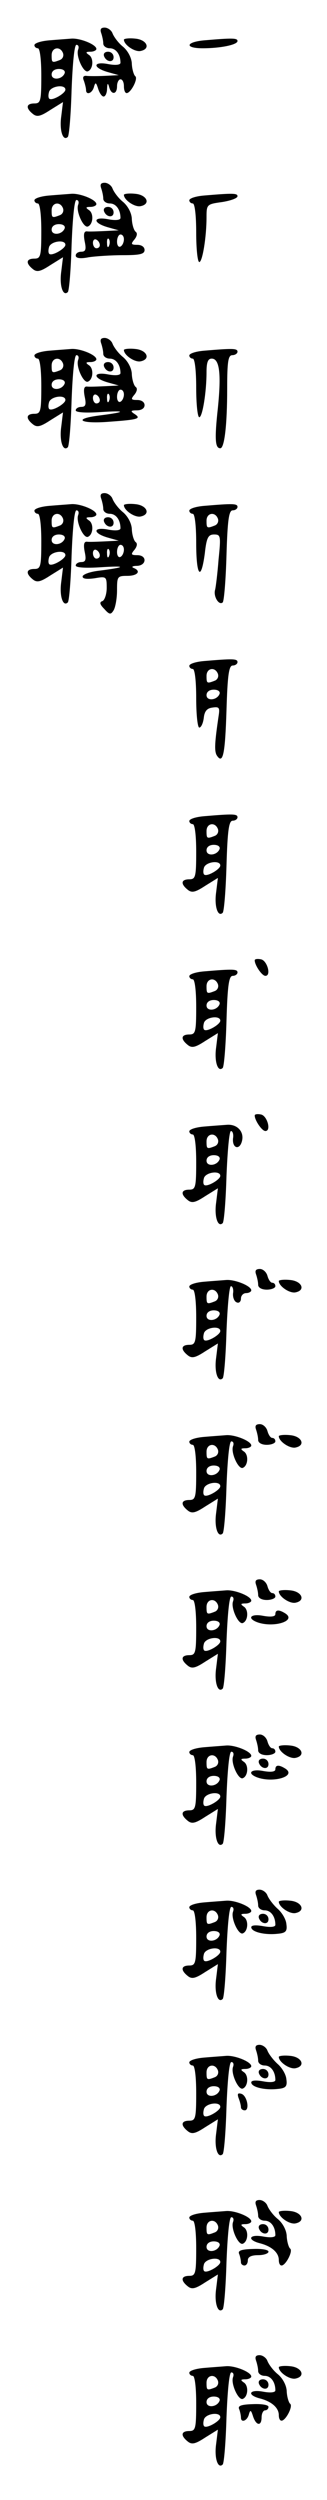 <?xml version="1.0" standalone="no"?>
<!DOCTYPE svg PUBLIC "-//W3C//DTD SVG 20010904//EN"
 "http://www.w3.org/TR/2001/REC-SVG-20010904/DTD/svg10.dtd">
<svg version="1.0" xmlns="http://www.w3.org/2000/svg"
 width="95pt" height="725pt" viewBox="0 0 95 725"
 preserveAspectRatio="xMidYMid meet">
<g transform="translate(0,725) scale(0.1,-0.1)"
fill="#000000" stroke="none">
<path d="M294 7154 c3 -9 6 -22 6 -30 0 -8 9 -14 19 -14 18 0 31 -18 31 -42 0
-6 -13 -8 -35 -4 -45 9 -47 -10 -2 -23 l32 -9 -40 -2 c-22 -1 -46 -1 -54 0 -9
1 -12 -4 -7 -15 3 -9 6 -21 6 -26 0 -16 18 -10 23 9 4 14 6 14 12 -5 4 -13 11
-23 16 -23 5 0 10 10 10 23 1 16 2 18 6 5 6 -24 23 -23 23 2 0 11 5 20 10 20
6 0 10 -9 10 -20 0 -11 3 -20 8 -20 12 0 34 42 25 49 -4 3 -9 19 -10 35 0 17
-11 38 -25 50 -14 11 -27 29 -31 39 -3 9 -14 17 -23 17 -11 0 -14 -5 -10 -16z"/>
<path d="M143 7133 c-24 -2 -43 -8 -43 -14 0 -5 5 -9 10 -9 6 0 10 -33 10 -80
0 -73 -2 -80 -20 -80 -24 0 -26 -13 -5 -30 12 -10 22 -8 51 11 l37 23 -5 -41
c-6 -41 5 -74 19 -60 4 4 9 66 11 137 3 76 8 130 14 130 6 0 8 -6 5 -14 -7
-18 15 -67 28 -63 16 6 18 39 3 48 -10 7 -9 9 5 9 9 0 17 4 17 8 0 13 -48 32
-73 30 -12 -1 -41 -3 -64 -5z m40 -37 c3 -8 -1 -17 -9 -20 -23 -9 -24 -8 -24
14 0 23 25 27 33 6z m5 -58 c-7 -19 -38 -22 -38 -4 0 10 9 16 21 16 12 0 19
-5 17 -12z m2 -48 c0 -11 -40 -34 -47 -26 -3 3 -3 12 0 21 7 16 47 21 47 5z"/>
<path d="M360 7135 c0 -15 31 -36 48 -33 31 6 19 33 -15 36 -18 2 -33 0 -33
-3z"/>
<path d="M593 7133 c-54 -5 -57 -23 -4 -23 51 0 101 10 101 21 0 9 -15 9 -97
2z"/>
<path d="M302 7088 c6 -18 28 -21 28 -4 0 9 -7 16 -16 16 -9 0 -14 -5 -12 -12z"/>
<path d="M294 6704 c3 -9 6 -22 6 -30 0 -8 9 -14 19 -14 18 0 31 -18 31 -42 0
-6 -13 -8 -35 -4 -45 9 -47 -10 -2 -23 l32 -9 -40 -2 c-22 -1 -46 -2 -52 -1
-9 1 -11 -8 -7 -29 5 -23 3 -30 -10 -30 -9 0 -16 -5 -16 -11 0 -8 13 -10 38
-5 20 3 65 6 100 6 48 0 62 3 62 15 0 9 -9 15 -21 15 -18 0 -20 2 -8 16 7 9 9
18 3 22 -5 4 -10 20 -11 36 0 17 -11 38 -25 50 -14 11 -27 29 -31 39 -3 9 -14
17 -23 17 -11 0 -14 -5 -10 -16z m66 -148 c0 -8 -4 -18 -10 -21 -5 -3 -10 3
-10 14 0 12 5 21 10 21 6 0 10 -6 10 -14z m-70 -17 c0 -5 -4 -9 -10 -9 -5 0
-10 7 -10 16 0 8 5 12 10 9 6 -3 10 -10 10 -16z m27 -1 c-3 -8 -6 -5 -6 6 -1
11 2 17 5 13 3 -3 4 -12 1 -19z"/>
<path d="M143 6683 c-24 -2 -43 -8 -43 -14 0 -5 5 -9 10 -9 6 0 10 -33 10 -80
0 -73 -2 -80 -20 -80 -24 0 -26 -13 -5 -30 12 -10 22 -8 51 11 l37 23 -5 -41
c-6 -41 5 -74 19 -60 4 4 9 66 11 137 3 76 8 130 14 130 6 0 8 -6 5 -14 -7
-18 15 -67 28 -63 16 6 18 39 3 48 -10 7 -9 9 5 9 9 0 17 4 17 8 0 13 -48 32
-73 30 -12 -1 -41 -3 -64 -5z m40 -37 c3 -8 -1 -17 -9 -20 -23 -9 -24 -8 -24
14 0 23 25 27 33 6z m5 -58 c-7 -19 -38 -22 -38 -4 0 10 9 16 21 16 12 0 19
-5 17 -12z m2 -48 c0 -11 -40 -34 -47 -26 -3 3 -3 12 0 21 7 16 47 21 47 5z"/>
<path d="M360 6685 c0 -15 31 -36 48 -33 31 6 19 33 -15 36 -18 2 -33 0 -33
-3z"/>
<path d="M593 6683 c-24 -2 -43 -8 -43 -14 0 -5 5 -9 10 -9 6 0 10 -35 10 -85
0 -47 4 -85 9 -85 9 0 21 72 21 130 0 37 1 38 45 44 25 4 45 11 45 17 0 9 -14
9 -97 2z"/>
<path d="M302 6638 c6 -18 28 -21 28 -4 0 9 -7 16 -16 16 -9 0 -14 -5 -12 -12z"/>
<path d="M294 6254 c3 -9 6 -22 6 -30 0 -8 9 -14 19 -14 18 0 31 -18 31 -42 0
-6 -13 -8 -35 -4 -45 9 -47 -10 -2 -23 l32 -9 -40 -2 c-22 -1 -46 -2 -52 -1
-9 1 -11 -8 -7 -29 5 -23 3 -30 -10 -30 -9 0 -16 -5 -16 -10 0 -6 27 -8 73 -5
76 5 74 0 -5 -10 -79 -10 -55 -25 30 -18 84 6 94 9 72 23 -12 8 -10 10 8 10
13 0 22 6 22 15 0 9 -9 15 -21 15 -18 0 -20 2 -8 16 7 9 9 18 3 22 -5 4 -10
20 -11 36 0 17 -11 38 -25 50 -14 11 -27 29 -31 39 -3 9 -14 17 -23 17 -11 0
-14 -5 -10 -16z m66 -148 c0 -8 -4 -18 -10 -21 -5 -3 -10 3 -10 14 0 12 5 21
10 21 6 0 10 -6 10 -14z m-70 -17 c0 -5 -4 -9 -10 -9 -5 0 -10 7 -10 16 0 8 5
12 10 9 6 -3 10 -10 10 -16z m27 -1 c-3 -8 -6 -5 -6 6 -1 11 2 17 5 13 3 -3 4
-12 1 -19z"/>
<path d="M143 6233 c-24 -2 -43 -8 -43 -14 0 -5 5 -9 10 -9 6 0 10 -33 10 -80
0 -73 -2 -80 -20 -80 -24 0 -26 -13 -5 -30 12 -10 22 -8 51 11 l37 23 -5 -41
c-6 -41 5 -74 19 -60 4 4 9 66 11 137 3 76 8 130 14 130 6 0 8 -6 5 -14 -7
-18 15 -67 28 -63 16 6 18 39 3 48 -10 7 -9 9 5 9 9 0 17 4 17 8 0 13 -48 32
-73 30 -12 -1 -41 -3 -64 -5z m40 -37 c3 -8 -1 -17 -9 -20 -23 -9 -24 -8 -24
14 0 23 25 27 33 6z m5 -58 c-7 -19 -38 -22 -38 -4 0 10 9 16 21 16 12 0 19
-5 17 -12z m2 -48 c0 -11 -40 -34 -47 -26 -3 3 -3 12 0 21 7 16 47 21 47 5z"/>
<path d="M360 6235 c0 -15 31 -36 48 -33 31 6 19 33 -15 36 -18 2 -33 0 -33
-3z"/>
<path d="M593 6233 c-24 -2 -43 -8 -43 -14 0 -5 5 -9 10 -9 6 0 10 -35 10 -85
0 -47 4 -85 9 -85 9 0 21 72 21 131 0 28 4 39 15 39 23 0 28 -44 18 -143 -10
-91 -8 -117 7 -117 12 0 20 67 20 173 0 79 3 97 15 97 8 0 15 5 15 10 0 10
-14 10 -97 3z"/>
<path d="M302 6188 c6 -18 28 -21 28 -4 0 9 -7 16 -16 16 -9 0 -14 -5 -12 -12z"/>
<path d="M294 5804 c3 -9 6 -22 6 -30 0 -8 9 -14 19 -14 18 0 31 -18 31 -42 0
-6 -13 -8 -35 -4 -45 9 -47 -10 -2 -23 l32 -9 -40 -2 c-22 -1 -46 -2 -52 -1
-9 1 -11 -8 -7 -29 5 -23 3 -30 -10 -30 -9 0 -16 -5 -16 -10 0 -6 27 -8 73 -5
76 5 74 0 -5 -10 -27 -3 -48 -11 -48 -17 0 -7 13 -8 35 -5 34 6 35 5 35 -28 0
-18 -6 -35 -12 -38 -10 -3 -8 -10 5 -23 15 -17 19 -17 27 -4 5 8 10 34 10 58
0 40 1 42 30 42 30 0 41 14 18 23 -7 3 -3 6 10 6 28 1 30 31 1 31 -18 0 -20 2
-8 16 7 9 9 18 3 22 -5 4 -10 20 -11 36 0 17 -11 38 -25 50 -14 11 -27 29 -31
39 -3 9 -14 17 -23 17 -11 0 -14 -5 -10 -16z m66 -148 c0 -8 -4 -18 -10 -21
-5 -3 -10 3 -10 14 0 12 5 21 10 21 6 0 10 -6 10 -14z m-70 -17 c0 -5 -4 -9
-10 -9 -5 0 -10 7 -10 16 0 8 5 12 10 9 6 -3 10 -10 10 -16z m27 -1 c-3 -8 -6
-5 -6 6 -1 11 2 17 5 13 3 -3 4 -12 1 -19z"/>
<path d="M143 5783 c-24 -2 -43 -8 -43 -14 0 -5 5 -9 10 -9 6 0 10 -33 10 -80
0 -73 -2 -80 -20 -80 -24 0 -26 -13 -5 -30 12 -10 22 -8 51 11 l37 23 -5 -41
c-6 -41 5 -74 19 -60 4 4 9 66 11 137 3 76 8 130 14 130 6 0 8 -6 5 -14 -7
-18 15 -67 28 -63 16 6 18 39 3 48 -10 7 -9 9 5 9 9 0 17 4 17 8 0 13 -48 32
-73 30 -12 -1 -41 -3 -64 -5z m40 -37 c3 -8 -1 -17 -9 -20 -23 -9 -24 -8 -24
14 0 23 25 27 33 6z m5 -58 c-7 -19 -38 -22 -38 -4 0 10 9 16 21 16 12 0 19
-5 17 -12z m2 -48 c0 -11 -40 -34 -47 -26 -3 3 -3 12 0 21 7 16 47 21 47 5z"/>
<path d="M360 5785 c0 -15 31 -36 48 -33 31 6 19 33 -15 36 -18 2 -33 0 -33
-3z"/>
<path d="M593 5783 c-24 -2 -43 -8 -43 -14 0 -5 5 -9 10 -9 6 0 10 -35 10 -85
0 -96 14 -113 25 -30 5 46 10 55 27 55 19 0 20 -4 13 -72 -3 -40 -8 -80 -10
-88 -6 -19 11 -47 22 -37 4 4 9 66 11 137 3 102 7 130 18 130 8 0 14 5 14 10
0 10 -14 10 -97 3z m40 -37 c3 -8 -1 -17 -9 -20 -23 -9 -24 -8 -24 14 0 23 25
27 33 6z"/>
<path d="M302 5738 c6 -18 28 -21 28 -4 0 9 -7 16 -16 16 -9 0 -14 -5 -12 -12z"/>
<path d="M593 5333 c-24 -2 -43 -8 -43 -14 0 -5 5 -9 10 -9 6 0 10 -35 10 -85
0 -47 4 -85 9 -85 5 0 11 12 13 28 2 19 9 28 25 30 20 3 22 0 18 -25 -11 -75
-13 -101 -5 -114 18 -27 24 5 28 131 3 102 7 130 18 130 8 0 14 5 14 10 0 10
-14 10 -97 3z m40 -37 c3 -8 -1 -17 -9 -20 -23 -9 -24 -8 -24 14 0 23 25 27
33 6z m5 -58 c-7 -19 -38 -22 -38 -4 0 10 9 16 21 16 12 0 19 -5 17 -12z"/>
<path d="M593 4883 c-24 -2 -43 -8 -43 -14 0 -5 5 -9 10 -9 6 0 10 -33 10 -80
0 -73 -2 -80 -20 -80 -24 0 -26 -13 -5 -30 12 -10 22 -8 51 11 l37 23 -5 -41
c-6 -41 5 -74 19 -60 4 4 9 66 11 137 3 102 7 130 18 130 8 0 14 5 14 10 0 10
-14 10 -97 3z m40 -37 c3 -8 -1 -17 -9 -20 -23 -9 -24 -8 -24 14 0 23 25 27
33 6z m5 -58 c-7 -19 -38 -22 -38 -4 0 10 9 16 21 16 12 0 19 -5 17 -12z m2
-48 c0 -11 -40 -34 -47 -26 -3 3 -3 12 0 21 7 16 47 21 47 5z"/>
<path d="M740 4465 c0 -14 21 -45 31 -45 18 0 5 45 -13 48 -10 2 -18 1 -18 -3z"/>
<path d="M593 4433 c-24 -2 -43 -8 -43 -14 0 -5 5 -9 10 -9 6 0 10 -33 10 -80
0 -73 -2 -80 -20 -80 -24 0 -26 -13 -5 -30 12 -10 22 -8 51 11 l37 23 -5 -41
c-6 -41 5 -74 19 -60 4 4 9 66 11 137 3 102 7 130 18 130 8 0 14 5 14 10 0 10
-14 10 -97 3z m40 -37 c3 -8 -1 -17 -9 -20 -23 -9 -24 -8 -24 14 0 23 25 27
33 6z m5 -58 c-7 -19 -38 -22 -38 -4 0 10 9 16 21 16 12 0 19 -5 17 -12z m2
-48 c0 -11 -40 -34 -47 -26 -3 3 -3 12 0 21 7 16 47 21 47 5z"/>
<path d="M740 4015 c0 -14 21 -45 31 -45 18 0 5 45 -13 48 -10 2 -18 1 -18 -3z"/>
<path d="M593 3983 c-24 -2 -43 -8 -43 -14 0 -5 5 -9 10 -9 6 0 10 -33 10 -80
0 -73 -2 -80 -20 -80 -24 0 -26 -13 -5 -30 12 -10 22 -8 51 11 l37 23 -5 -41
c-6 -41 5 -74 19 -60 4 4 9 66 11 137 3 72 8 130 13 130 5 0 8 -10 6 -21 -3
-29 19 -36 26 -8 7 27 -14 50 -45 47 -13 -1 -42 -3 -65 -5z m40 -37 c3 -8 -1
-17 -9 -20 -23 -9 -24 -8 -24 14 0 23 25 27 33 6z m5 -58 c-7 -19 -38 -22 -38
-4 0 10 9 16 21 16 12 0 19 -5 17 -12z m2 -48 c0 -11 -40 -34 -47 -26 -3 3 -3
12 0 21 7 16 47 21 47 5z"/>
<path d="M744 3554 c3 -9 6 -22 6 -30 0 -8 10 -14 25 -14 14 0 25 5 25 10 0 6
-4 10 -9 10 -5 0 -11 9 -14 20 -3 11 -13 20 -22 20 -12 0 -15 -5 -11 -16z"/>
<path d="M593 3533 c-24 -2 -43 -8 -43 -14 0 -5 5 -9 10 -9 6 0 10 -33 10 -80
0 -73 -2 -80 -20 -80 -24 0 -26 -13 -5 -30 12 -10 22 -8 51 11 l37 23 -5 -41
c-6 -41 5 -74 19 -60 4 4 9 66 11 137 3 72 8 130 13 130 5 0 8 -10 6 -21 -1
-12 4 -24 11 -26 6 -3 12 2 12 11 0 9 7 16 15 16 8 0 15 4 15 8 0 13 -48 32
-73 30 -12 -1 -41 -3 -64 -5z m40 -37 c3 -8 -1 -17 -9 -20 -23 -9 -24 -8 -24
14 0 23 25 27 33 6z m5 -58 c-7 -19 -38 -22 -38 -4 0 10 9 16 21 16 12 0 19
-5 17 -12z m2 -48 c0 -11 -40 -34 -47 -26 -3 3 -3 12 0 21 7 16 47 21 47 5z"/>
<path d="M810 3535 c0 -15 31 -36 48 -33 31 6 19 33 -15 36 -18 2 -33 0 -33
-3z"/>
<path d="M744 3104 c3 -9 6 -22 6 -30 0 -8 10 -14 25 -14 14 0 25 5 25 10 0 6
-4 10 -9 10 -5 0 -11 9 -14 20 -3 11 -13 20 -22 20 -12 0 -15 -5 -11 -16z"/>
<path d="M593 3083 c-24 -2 -43 -8 -43 -14 0 -5 5 -9 10 -9 6 0 10 -33 10 -80
0 -73 -2 -80 -20 -80 -24 0 -26 -13 -5 -30 12 -10 22 -8 51 11 l37 23 -5 -41
c-6 -41 5 -74 19 -60 4 4 9 66 11 137 3 76 8 130 14 130 6 0 8 -6 5 -14 -7
-18 15 -67 28 -63 16 6 18 39 3 48 -10 7 -9 9 5 9 9 0 17 4 17 8 0 13 -48 32
-73 30 -12 -1 -41 -3 -64 -5z m40 -37 c3 -8 -1 -17 -9 -20 -23 -9 -24 -8 -24
14 0 23 25 27 33 6z m5 -58 c-7 -19 -38 -22 -38 -4 0 10 9 16 21 16 12 0 19
-5 17 -12z m2 -48 c0 -11 -40 -34 -47 -26 -3 3 -3 12 0 21 7 16 47 21 47 5z"/>
<path d="M810 3085 c0 -15 31 -36 48 -33 31 6 19 33 -15 36 -18 2 -33 0 -33
-3z"/>
<path d="M744 2654 c3 -9 6 -22 6 -30 0 -8 10 -14 25 -14 14 0 25 5 25 10 0 6
-4 10 -9 10 -5 0 -11 9 -14 20 -3 11 -13 20 -22 20 -12 0 -15 -5 -11 -16z"/>
<path d="M593 2633 c-24 -2 -43 -8 -43 -14 0 -5 5 -9 10 -9 6 0 10 -33 10 -80
0 -73 -2 -80 -20 -80 -24 0 -26 -13 -5 -30 12 -10 22 -8 51 11 l37 23 -5 -41
c-6 -41 5 -74 19 -60 4 4 9 66 11 137 3 76 8 130 14 130 6 0 8 -6 5 -14 -7
-18 15 -67 28 -63 16 6 18 39 3 48 -10 7 -9 9 5 9 9 0 17 4 17 8 0 13 -48 32
-73 30 -12 -1 -41 -3 -64 -5z m40 -37 c3 -8 -1 -17 -9 -20 -23 -9 -24 -8 -24
14 0 23 25 27 33 6z m5 -58 c-7 -19 -38 -22 -38 -4 0 10 9 16 21 16 12 0 19
-5 17 -12z m2 -48 c0 -11 -40 -34 -47 -26 -3 3 -3 12 0 21 7 16 47 21 47 5z"/>
<path d="M810 2635 c0 -15 31 -36 48 -33 31 6 19 33 -15 36 -18 2 -33 0 -33
-3z"/>
<path d="M800 2569 c0 -7 -12 -9 -35 -5 -35 7 -49 -6 -19 -18 47 -18 117 3 83
25 -19 12 -29 11 -29 -2z"/>
<path d="M744 2204 c3 -9 6 -22 6 -30 0 -8 10 -14 25 -14 14 0 25 5 25 10 0 6
-4 10 -9 10 -5 0 -11 9 -14 20 -3 11 -13 20 -22 20 -12 0 -15 -5 -11 -16z"/>
<path d="M593 2183 c-24 -2 -43 -8 -43 -14 0 -5 5 -9 10 -9 6 0 10 -33 10 -80
0 -73 -2 -80 -20 -80 -24 0 -26 -13 -5 -30 12 -10 22 -8 51 11 l37 23 -5 -41
c-6 -41 5 -74 19 -60 4 4 9 66 11 137 3 76 8 130 14 130 6 0 8 -6 5 -14 -7
-18 15 -67 28 -63 16 6 18 39 3 48 -10 7 -9 9 5 9 9 0 17 4 17 8 0 13 -48 32
-73 30 -12 -1 -41 -3 -64 -5z m40 -37 c3 -8 -1 -17 -9 -20 -23 -9 -24 -8 -24
14 0 23 25 27 33 6z m5 -58 c-7 -19 -38 -22 -38 -4 0 10 9 16 21 16 12 0 19
-5 17 -12z m2 -48 c0 -11 -40 -34 -47 -26 -3 3 -3 12 0 21 7 16 47 21 47 5z"/>
<path d="M810 2185 c0 -15 31 -36 48 -33 31 6 19 33 -15 36 -18 2 -33 0 -33
-3z"/>
<path d="M752 2138 c6 -18 28 -21 28 -4 0 9 -7 16 -16 16 -9 0 -14 -5 -12 -12z"/>
<path d="M800 2119 c0 -7 -12 -9 -35 -5 -35 7 -49 -6 -19 -18 47 -18 117 3 83
25 -19 12 -29 11 -29 -2z"/>
<path d="M744 1754 c3 -9 6 -22 6 -30 0 -8 9 -14 19 -14 18 0 31 -18 31 -42 0
-6 -13 -8 -35 -4 -22 4 -35 3 -35 -3 0 -14 40 -23 76 -19 24 2 29 7 26 28 -1
14 -13 34 -26 45 -12 11 -25 28 -29 38 -3 9 -14 17 -23 17 -11 0 -14 -5 -10
-16z"/>
<path d="M593 1733 c-24 -2 -43 -8 -43 -14 0 -5 5 -9 10 -9 6 0 10 -33 10 -80
0 -73 -2 -80 -20 -80 -24 0 -26 -13 -5 -30 12 -10 22 -8 51 11 l37 23 -5 -41
c-6 -41 5 -74 19 -60 4 4 9 66 11 137 3 76 8 130 14 130 6 0 8 -6 5 -14 -7
-18 15 -67 28 -63 16 6 18 39 3 48 -10 7 -9 9 5 9 9 0 17 4 17 8 0 13 -48 32
-73 30 -12 -1 -41 -3 -64 -5z m40 -37 c3 -8 -1 -17 -9 -20 -23 -9 -24 -8 -24
14 0 23 25 27 33 6z m5 -58 c-7 -19 -38 -22 -38 -4 0 10 9 16 21 16 12 0 19
-5 17 -12z m2 -48 c0 -11 -40 -34 -47 -26 -3 3 -3 12 0 21 7 16 47 21 47 5z"/>
<path d="M810 1735 c0 -15 31 -36 48 -33 31 6 19 33 -15 36 -18 2 -33 0 -33
-3z"/>
<path d="M752 1688 c6 -18 28 -21 28 -4 0 9 -7 16 -16 16 -9 0 -14 -5 -12 -12z"/>
<path d="M744 1304 c3 -9 6 -22 6 -30 0 -8 9 -14 19 -14 18 0 31 -18 31 -42 0
-6 -13 -8 -35 -4 -22 4 -35 3 -35 -3 0 -14 40 -23 76 -19 24 2 29 7 26 28 -1
14 -13 34 -26 45 -12 11 -25 28 -29 38 -3 9 -14 17 -23 17 -11 0 -14 -5 -10
-16z"/>
<path d="M593 1283 c-24 -2 -43 -8 -43 -14 0 -5 5 -9 10 -9 6 0 10 -33 10 -80
0 -73 -2 -80 -20 -80 -24 0 -26 -13 -5 -30 12 -10 22 -8 51 11 l37 23 -5 -41
c-6 -41 5 -74 19 -60 4 4 9 66 11 137 3 76 8 130 14 130 6 0 8 -6 5 -14 -7
-18 15 -67 28 -63 16 6 18 39 3 48 -10 7 -9 9 5 9 9 0 17 4 17 8 0 13 -48 32
-73 30 -12 -1 -41 -3 -64 -5z m40 -37 c3 -8 -1 -17 -9 -20 -23 -9 -24 -8 -24
14 0 23 25 27 33 6z m5 -58 c-7 -19 -38 -22 -38 -4 0 10 9 16 21 16 12 0 19
-5 17 -12z m2 -48 c0 -11 -40 -34 -47 -26 -3 3 -3 12 0 21 7 16 47 21 47 5z"/>
<path d="M810 1285 c0 -15 31 -36 48 -33 31 6 19 33 -15 36 -18 2 -33 0 -33
-3z"/>
<path d="M752 1238 c6 -18 28 -21 28 -4 0 9 -7 16 -16 16 -9 0 -14 -5 -12 -12z"/>
<path d="M693 1166 c4 -10 7 -22 7 -27 0 -5 5 -9 11 -9 15 0 7 43 -10 48 -10
3 -12 0 -8 -12z"/>
<path d="M744 854 c3 -9 6 -22 6 -30 0 -8 9 -14 19 -14 18 0 31 -18 31 -42 0
-6 -13 -8 -35 -4 -42 8 -49 -10 -8 -20 33 -9 53 -27 53 -48 0 -9 3 -16 8 -16
12 0 34 42 25 49 -4 3 -9 19 -10 35 0 17 -11 38 -25 50 -14 11 -27 29 -31 39
-3 9 -14 17 -23 17 -11 0 -14 -5 -10 -16z"/>
<path d="M593 833 c-24 -2 -43 -8 -43 -14 0 -5 5 -9 10 -9 6 0 10 -33 10 -80
0 -73 -2 -80 -20 -80 -24 0 -26 -13 -5 -30 12 -10 22 -8 51 11 l37 23 -5 -41
c-6 -41 5 -74 19 -60 4 4 9 66 11 137 3 76 8 130 14 130 6 0 8 -6 5 -14 -7
-18 15 -67 28 -63 16 6 18 39 3 48 -10 7 -9 9 5 9 9 0 17 4 17 8 0 13 -48 32
-73 30 -12 -1 -41 -3 -64 -5z m40 -37 c3 -8 -1 -17 -9 -20 -23 -9 -24 -8 -24
14 0 23 25 27 33 6z m5 -58 c-7 -19 -38 -22 -38 -4 0 10 9 16 21 16 12 0 19
-5 17 -12z m2 -48 c0 -11 -40 -34 -47 -26 -3 3 -3 12 0 21 7 16 47 21 47 5z"/>
<path d="M810 835 c0 -15 31 -36 48 -33 31 6 19 33 -15 36 -18 2 -33 0 -33 -3z"/>
<path d="M752 788 c6 -18 28 -21 28 -4 0 9 -7 16 -16 16 -9 0 -14 -5 -12 -12z"/>
<path d="M695 713 c3 -8 5 -19 5 -24 0 -5 5 -9 10 -9 6 0 10 7 10 15 0 10 10
15 30 15 17 0 30 5 30 10 0 6 -20 9 -45 8 -35 -1 -45 -5 -40 -15z"/>
<path d="M744 404 c3 -9 6 -22 6 -30 0 -8 9 -14 19 -14 18 0 31 -18 31 -42 0
-6 -13 -8 -35 -4 -42 8 -49 -10 -8 -20 33 -9 53 -27 53 -48 0 -9 3 -16 8 -16
12 0 34 42 25 49 -4 3 -9 19 -10 35 0 17 -11 38 -25 50 -14 11 -27 29 -31 39
-3 9 -14 17 -23 17 -11 0 -14 -5 -10 -16z"/>
<path d="M593 383 c-24 -2 -43 -8 -43 -14 0 -5 5 -9 10 -9 6 0 10 -33 10 -80
0 -73 -2 -80 -20 -80 -24 0 -26 -13 -5 -30 12 -10 22 -8 51 11 l37 23 -5 -41
c-6 -41 5 -74 19 -60 4 4 9 66 11 137 3 76 8 130 14 130 6 0 8 -6 5 -14 -7
-18 15 -67 28 -63 16 6 18 39 3 48 -10 7 -9 9 5 9 9 0 17 4 17 8 0 13 -48 32
-73 30 -12 -1 -41 -3 -64 -5z m40 -37 c3 -8 -1 -17 -9 -20 -23 -9 -24 -8 -24
14 0 23 25 27 33 6z m5 -58 c-7 -19 -38 -22 -38 -4 0 10 9 16 21 16 12 0 19
-5 17 -12z m2 -48 c0 -11 -40 -34 -47 -26 -3 3 -3 12 0 21 7 16 47 21 47 5z"/>
<path d="M810 385 c0 -15 31 -36 48 -33 31 6 19 33 -15 36 -18 2 -33 0 -33 -3z"/>
<path d="M752 338 c6 -18 28 -21 28 -4 0 9 -7 16 -16 16 -9 0 -14 -5 -12 -12z"/>
<path d="M695 263 c3 -8 5 -19 5 -24 0 -16 18 -10 23 9 4 14 6 14 12 -5 9 -28
25 -30 25 -3 0 11 5 20 10 20 6 0 10 5 10 10 0 6 -20 9 -45 8 -35 -1 -45 -5
-40 -15z"/>
</g>
</svg>
